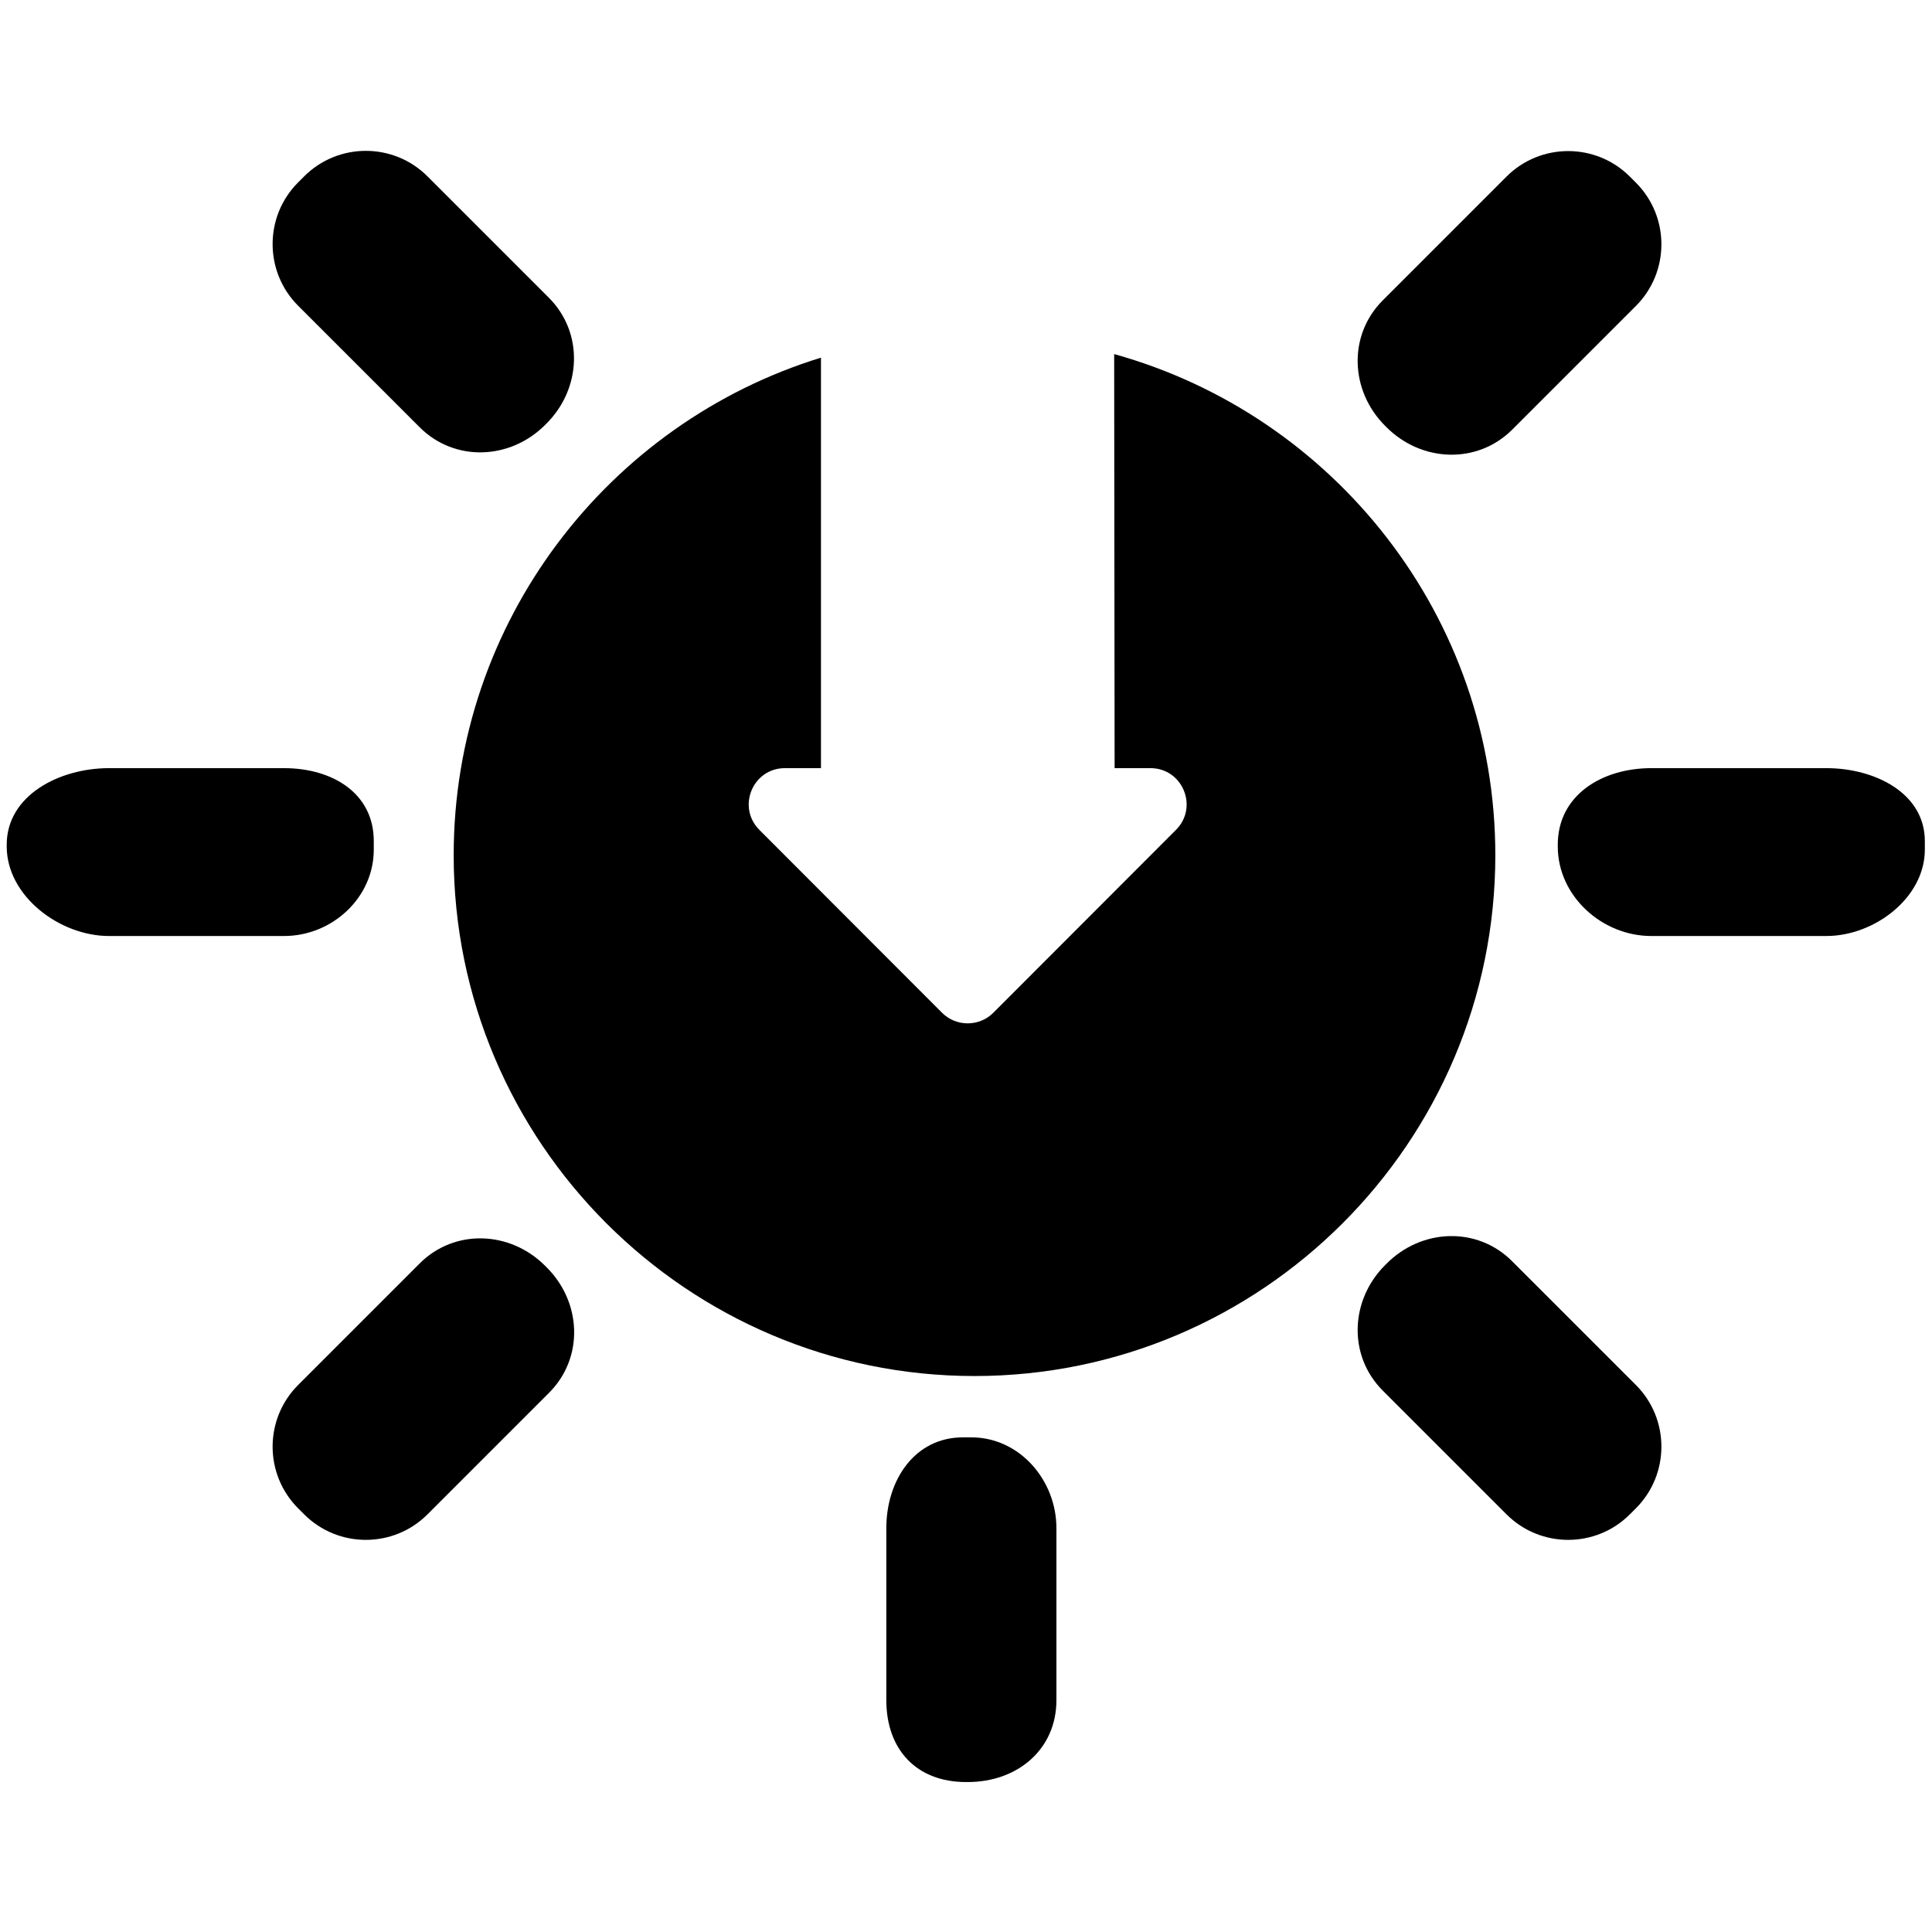 <?xml version="1.0" encoding="utf-8"?>
<!-- Generator: Adobe Illustrator 18.1.1, SVG Export Plug-In . SVG Version: 6.00 Build 0)  -->
<!DOCTYPE svg PUBLIC "-//W3C//DTD SVG 1.1//EN" "http://www.w3.org/Graphics/SVG/1.1/DTD/svg11.dtd">
<svg version="1.1" xmlns="http://www.w3.org/2000/svg" xmlns:xlink="http://www.w3.org/1999/xlink" x="0px" y="0px"
	 viewBox="-207 -31.2 863.2 863.2" enable-background="new -207 -31.2 863.2 863.2" xml:space="preserve">
<g id="Capa_1" display="none">
	<g display="inline">
		<g>
			<path d="M656.2-16.5l-170-0.1c0,70.4-13.8,139.4-40.9,205.2c-40.5,98.6-108.4,182.1-196.3,241.6c-40.2,27.2-83.5,48.7-128.8,64.1
				V358.9l-327.2,229.4l327.2,229.4V671.5c79.4-20.1,155.2-54,224-100.5c115.7-78.2,205-188,258.4-317.6
				C638,167,656.2,76.2,656.2-16.5z"/>
		</g>
	</g>
</g>
<g id="Layer_2">
	<g>
		<path d="M36.5,534.3c-15.6-15.6-40.4-16.6-56-1l-54.3,54.3c-15.2,15.2-15.2,39.9,0,55.1l2.7,2.7c15.2,15.2,39.9,15.2,55.1,0
			l54.3-54.3c15.7-15.7,14.6-40.6-1.2-56.2C36.9,534.7,36.7,534.5,36.5,534.3z"/>
		<path d="M-40,348.4v-3.8c0-21.5-18.6-32.6-40.1-32.6h-78.2c-22.1,0-45.7,12.1-45.7,34.2c0,0.3,0,0.5,0,0.8c0,22.1,23.6,40,45.7,40
			h78.2C-58.6,387-40,369.9-40,348.4z"/>
		<path d="M-19.5,159.7c15.6,15.6,40.4,14.6,56-1c0.2-0.2,0.4-0.4,0.6-0.6c15.7-15.6,16.8-40.5,1.2-56.2L-16,47.6
			c-15.2-15.2-39.9-15.2-55.1,0l-2.7,2.7c-15.2,15.2-15.2,39.9,0,55.1L-19.5,159.7z"/>
		<path d="M412.4,159.6c15.6,15.7,40.5,16.8,56.2,1.2l55.3-55.3c15.2-15.2,15.2-39.9,0-55.1l-2.7-2.7c-15.2-15.2-39.9-15.2-55.1,0
			L410.8,103c-15.6,15.6-14.6,40.4,1,56C412,159.2,412.2,159.4,412.4,159.6z"/>
		<path d="M290.8,127l0.2,185h15.8h0.2c14.4,0,21.6,17.4,11.4,27.6l-81.6,81.7c-6.3,6.3-16.6,6.3-22.9,0l-81.6-81.7
			c-10.2-10.2-3-27.6,11.4-27.6l16.1,0l0-183.4C64.9,157.8-4.3,246.4-4.3,350.9c0,128.3,104.4,232.7,232.7,232.7
			s232.7-104.4,232.7-232.7C461.1,244.2,388.9,154.3,290.8,127z"/>
		<path d="M609,312h-78.2c-22.1,0-41.8,12.1-41.8,34.2c0,0.3,0,0.5,0,0.8c0,22.1,19.7,40,41.8,40H609c21.5,0,44-17.1,44-38.6v-3.8
			C653,323.1,630.6,312,609,312z"/>
		<path d="M227,611h-3.8c-21.5,0-34.2,19.1-34.2,40.6v76.8c0,22.1,13.5,36.6,35.6,36.6c0.3,0,0.5,0,0.8,0
			c22.1,0,39.6-14.5,39.6-36.6v-76.8C265,630.1,248.5,611,227,611z"/>
		<path d="M468.6,532.3c-15.7-15.7-40.6-14.6-56.2,1.2c-0.2,0.2-0.4,0.4-0.6,0.6c-15.6,15.6-16.6,40.4-1,56l55.3,55.3
			c15.2,15.2,39.9,15.2,55.1,0l2.7-2.7c15.2-15.2,15.2-39.9,0-55.1L468.6,532.3z"/>
	</g>
</g>
</svg>
